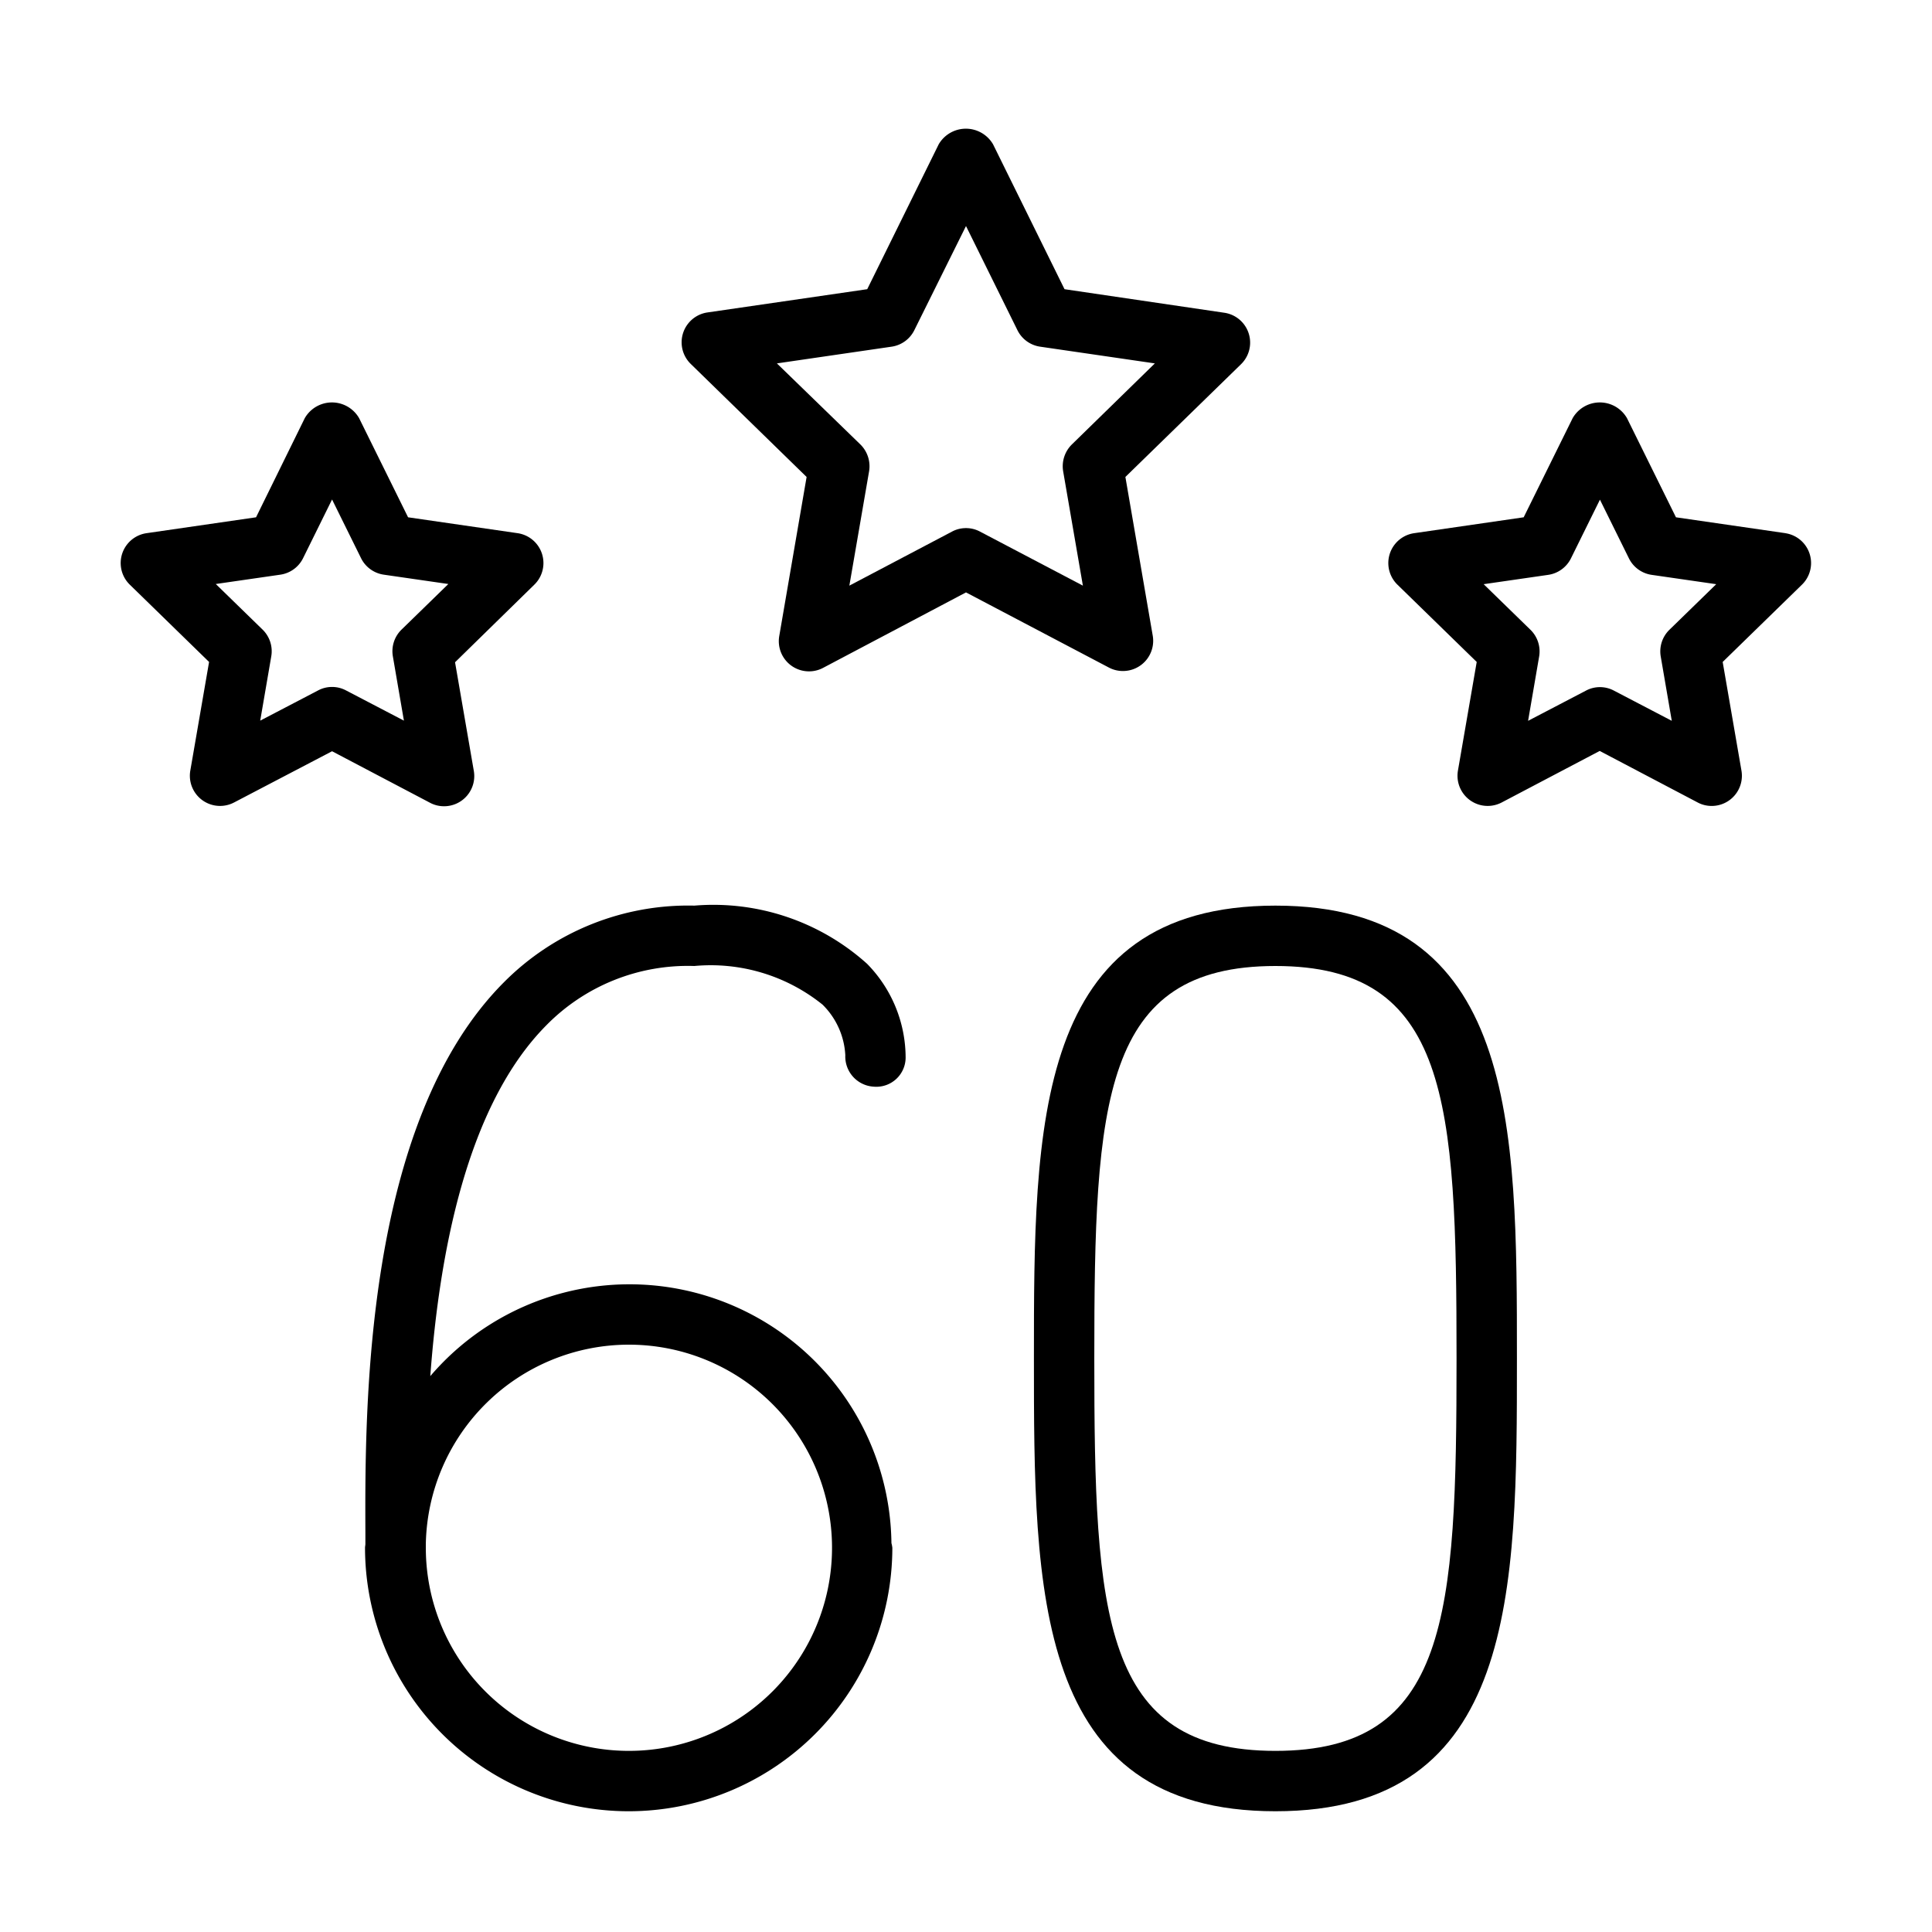 <svg xmlns="http://www.w3.org/2000/svg" width="32" height="32" viewBox="0 0 32 32"><g id="Icons"><path d="M21.125,15c-4,0-4,3.643-4,7.5s0,7.5,4,7.5,4-3.643,4-7.5S25.125,15,21.125,15Zm0,14c-2.867,0-3-2.229-3-6.5s.133-6.5,3-6.5,3,2.229,3,6.5S23.992,29,21.125,29Z"/><path d="M11.5,15a4.3,4.3,0,0,0-3.156,1.272c-2.315,2.323-2.3,7.083-2.292,9.116v.184c0,.022-.006.042-.006.065A4.368,4.368,0,0,0,10.409,30h.008a4.368,4.368,0,0,0,4.363-4.363.489.489,0,0,0-.015-.078,4.339,4.339,0,0,0-7.638-2.766c.15-2.025.6-4.482,1.926-5.815A3.283,3.283,0,0,1,11.5,16a2.954,2.954,0,0,1,2.123.639,1.268,1.268,0,0,1,.378.839.5.5,0,0,0,.477.521A.485.485,0,0,0,15,17.522a2.223,2.223,0,0,0-.639-1.559A3.807,3.807,0,0,0,11.5,15Zm-1.091,7.272a3.364,3.364,0,1,1-3.356,3.365v-.065A3.365,3.365,0,0,1,10.409,22.272Z"/><path d="M18.6,11.114a.5.5,0,0,0,.493-.585L18.64,7.9l1.915-1.867a.5.5,0,0,0-.277-.853L17.632,4.79l-1.184-2.4a.521.521,0,0,0-.9,0l-1.184,2.4-2.646.385a.5.5,0,0,0-.277.853L13.36,7.9l-.453,2.634a.5.5,0,0,0,.726.528L16,9.812l2.367,1.245A.492.492,0,0,0,18.6,11.114ZM16.232,8.805a.493.493,0,0,0-.464,0l-1.7.895.327-1.895a.507.507,0,0,0-.145-.444L12.868,6.019l1.9-.277a.5.5,0,0,0,.376-.273L16,3.744l.852,1.725a.5.5,0,0,0,.376.273l1.9.277L17.754,7.361a.507.507,0,0,0-.145.444L17.936,9.7Z"/><path d="M29.572,8.831l-1.813-.263-.811-1.642a.519.519,0,0,0-.9,0l-.811,1.642-1.813.263a.5.5,0,0,0-.277.854l1.312,1.279-.311,1.8a.5.5,0,0,0,.726.527l1.622-.853,1.622.853a.49.49,0,0,0,.232.058.5.5,0,0,0,.494-.585l-.311-1.8,1.312-1.279a.5.5,0,0,0-.277-.854Zm-1.921,1.6a.5.5,0,0,0-.144.443l.183,1.065-.958-.5a.493.493,0,0,0-.464,0l-.958.5.183-1.065a.5.5,0,0,0-.144-.443l-.775-.755,1.072-.155a.5.5,0,0,0,.375-.275l.479-.97.479.97a.5.5,0,0,0,.375.275l1.072.155Z"/><path d="M7.354,13.354a.5.5,0,0,0,.494-.585l-.311-1.8L8.849,9.685a.5.5,0,0,0-.277-.854L6.759,8.568,5.948,6.926a.519.519,0,0,0-.9,0L4.241,8.568l-1.813.263a.5.5,0,0,0-.277.854l1.312,1.279-.311,1.8a.5.5,0,0,0,.726.527L5.5,12.443l1.622.853A.49.49,0,0,0,7.354,13.354ZM5.732,11.436a.493.493,0,0,0-.464,0l-.958.5.183-1.065a.5.5,0,0,0-.144-.443l-.775-.755,1.072-.155a.5.5,0,0,0,.375-.275l.479-.97.479.97a.5.5,0,0,0,.375.275l1.072.155-.775.755a.5.5,0,0,0-.144.443l.183,1.065Z"/></g></svg>